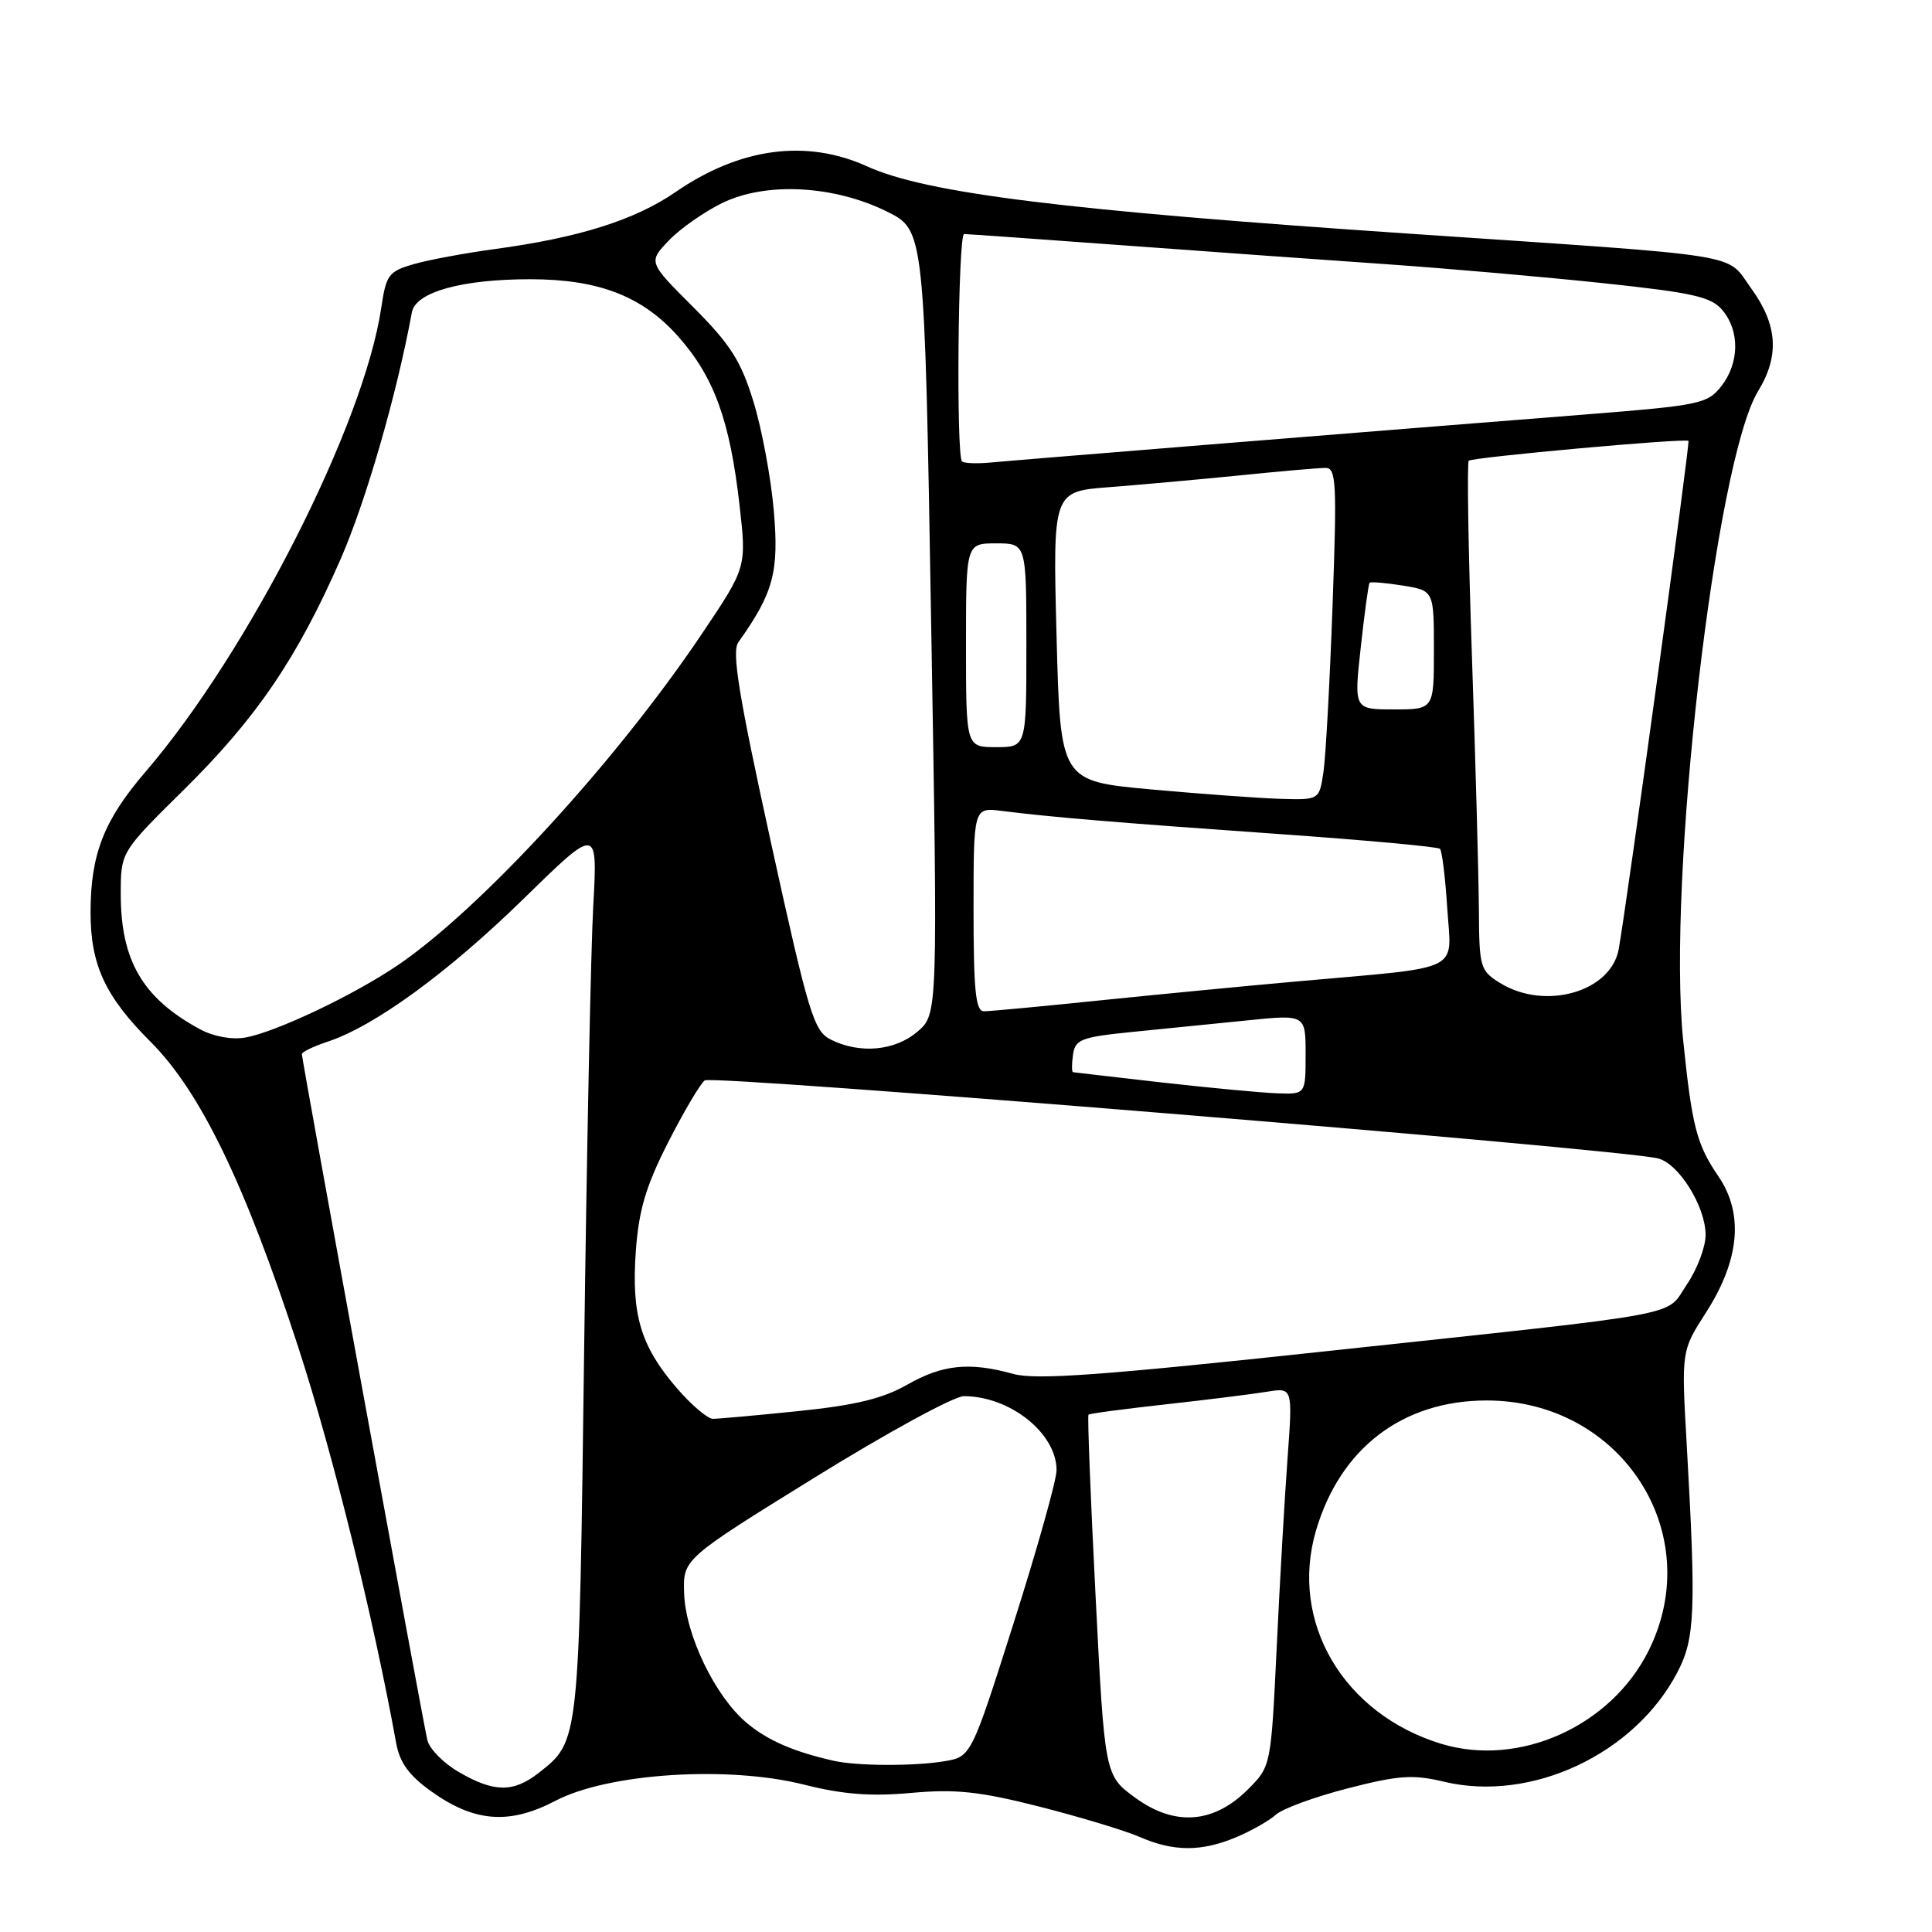 <?xml version="1.0" encoding="UTF-8" standalone="no"?>
<!DOCTYPE svg PUBLIC "-//W3C//DTD SVG 1.1//EN" "http://www.w3.org/Graphics/SVG/1.1/DTD/svg11.dtd" >
<svg xmlns="http://www.w3.org/2000/svg" xmlns:xlink="http://www.w3.org/1999/xlink" version="1.1" viewBox="0 0 256 256">
 <g >
 <path fill="currentColor"
d=" M 163.75 243.46 C 165.77 242.62 168.15 241.27 169.04 240.47 C 169.92 239.66 174.22 238.09 178.57 236.97 C 185.35 235.23 187.20 235.10 191.35 236.09 C 202.91 238.85 216.60 232.43 222.26 221.59 C 224.61 217.10 224.75 213.51 223.49 191.25 C 222.79 179.00 222.79 179.00 226.05 173.92 C 230.52 166.96 231.08 160.81 227.69 155.86 C 224.81 151.64 224.20 149.25 223.03 137.85 C 220.88 116.70 227.29 61.14 232.95 51.84 C 235.82 47.15 235.54 43.05 232.06 38.24 C 228.60 33.46 232.18 34.04 187.00 30.98 C 141.09 27.88 122.76 25.61 114.91 22.05 C 106.86 18.39 98.04 19.57 89.51 25.45 C 84.12 29.16 76.66 31.51 65.50 33.01 C 61.65 33.53 56.86 34.42 54.86 34.99 C 51.50 35.95 51.17 36.39 50.52 40.77 C 48.23 56.26 32.92 86.40 19.27 102.28 C 13.76 108.69 12.00 113.19 12.00 120.90 C 12.00 127.86 13.93 132.03 19.95 138.04 C 26.58 144.68 32.47 156.86 39.54 178.57 C 44.11 192.62 49.49 214.39 52.50 231.00 C 52.97 233.56 54.21 235.27 57.12 237.35 C 62.85 241.46 67.49 241.81 73.61 238.61 C 80.59 234.96 96.41 233.93 106.53 236.47 C 111.69 237.77 115.37 238.06 120.74 237.57 C 126.65 237.04 129.77 237.37 137.74 239.39 C 143.11 240.76 149.07 242.56 151.00 243.40 C 155.50 245.36 159.16 245.38 163.75 243.46 Z  M 150.44 238.22 C 146.38 235.26 146.38 235.26 145.17 211.49 C 144.50 198.41 144.08 187.59 144.23 187.45 C 144.38 187.30 149.00 186.69 154.50 186.08 C 160.00 185.47 166.03 184.72 167.89 184.41 C 171.29 183.86 171.29 183.86 170.61 193.18 C 170.23 198.31 169.58 209.60 169.17 218.28 C 168.41 234.05 168.41 234.05 165.36 237.10 C 160.82 241.64 155.67 242.03 150.44 238.22 Z  M 60.82 234.82 C 58.79 233.65 56.91 231.74 56.63 230.59 C 56.05 228.20 40.00 140.47 40.00 139.68 C 40.00 139.39 41.54 138.65 43.43 138.02 C 49.64 135.97 59.35 128.89 69.35 119.12 C 79.19 109.50 79.19 109.50 78.61 120.00 C 78.29 125.78 77.75 152.32 77.40 179.00 C 76.73 231.12 76.78 230.67 71.39 234.91 C 68.04 237.54 65.47 237.52 60.82 234.82 Z  M 110.50 233.32 C 105.17 232.12 101.69 230.61 98.93 228.28 C 94.75 224.77 90.83 216.63 90.65 211.12 C 90.50 206.58 90.50 206.58 107.93 195.79 C 117.52 189.85 126.42 185.00 127.71 185.00 C 133.84 185.00 140.00 189.92 140.00 194.81 C 140.00 196.11 137.45 205.19 134.34 214.98 C 128.68 232.79 128.68 232.79 125.09 233.38 C 121.10 234.04 113.58 234.01 110.50 233.32 Z  M 190.99 231.07 C 178.01 227.12 170.83 214.93 174.37 202.83 C 177.57 191.89 185.86 185.57 197.00 185.57 C 214.83 185.57 226.21 203.15 218.45 218.72 C 213.46 228.74 201.31 234.20 190.99 231.07 Z  M 89.61 183.85 C 84.88 178.33 83.65 174.18 84.25 165.78 C 84.64 160.36 85.57 157.20 88.50 151.43 C 90.57 147.36 92.76 143.64 93.38 143.16 C 94.38 142.39 214.09 152.18 219.67 153.49 C 222.43 154.14 226.00 159.86 226.00 163.64 C 226.00 165.23 224.89 168.17 223.53 170.18 C 220.56 174.54 224.61 173.79 175.76 179.04 C 145.94 182.25 137.23 182.88 134.26 182.05 C 128.46 180.44 124.88 180.81 120.21 183.48 C 117.00 185.31 113.36 186.20 105.85 186.97 C 100.32 187.54 95.20 188.00 94.47 188.00 C 93.75 188.00 91.56 186.13 89.61 183.85 Z  M 154.00 143.44 C 147.68 142.72 142.36 142.10 142.18 142.07 C 142.00 142.03 142.00 140.99 142.18 139.75 C 142.47 137.73 143.25 137.42 150.00 136.74 C 154.12 136.33 160.99 135.64 165.25 135.21 C 173.00 134.42 173.00 134.42 173.00 139.71 C 173.00 145.00 173.00 145.00 169.25 144.87 C 167.19 144.80 160.32 144.15 154.00 143.44 Z  M 110.06 137.74 C 107.83 136.61 107.14 134.34 102.15 111.61 C 97.88 92.13 96.94 86.37 97.83 85.11 C 102.49 78.57 103.24 75.78 102.53 67.65 C 102.15 63.26 100.93 56.74 99.82 53.16 C 98.16 47.79 96.77 45.61 91.85 40.69 C 85.89 34.73 85.89 34.73 88.63 31.86 C 90.14 30.28 93.34 28.05 95.74 26.88 C 101.53 24.08 110.50 24.56 117.52 28.03 C 122.50 30.50 122.50 30.50 123.38 82.44 C 124.27 134.37 124.27 134.37 121.58 136.69 C 118.59 139.26 113.91 139.68 110.06 137.74 Z  M 26.50 136.38 C 18.92 132.28 16.00 127.30 16.00 118.48 C 16.00 112.90 16.00 112.90 24.31 104.70 C 33.96 95.18 39.36 87.25 45.10 74.16 C 48.48 66.45 52.56 52.33 54.58 41.37 C 55.08 38.70 61.18 37.00 70.26 37.00 C 79.36 37.00 85.19 39.27 89.94 44.67 C 94.64 50.01 96.72 55.75 97.99 66.92 C 98.93 75.18 98.93 75.18 92.96 84.05 C 81.63 100.90 63.77 120.36 52.73 127.88 C 46.86 131.87 36.53 136.77 32.50 137.48 C 30.70 137.79 28.30 137.35 26.50 136.38 Z  M 129.00 120.49 C 129.00 106.98 129.00 106.98 132.75 107.45 C 139.21 108.27 147.82 108.99 169.41 110.51 C 180.90 111.32 190.53 112.20 190.80 112.47 C 191.08 112.74 191.51 116.30 191.77 120.37 C 192.32 128.95 194.17 128.05 172.00 130.03 C 165.12 130.64 153.25 131.79 145.62 132.57 C 137.99 133.36 131.13 134.00 130.37 134.00 C 129.28 134.00 129.00 131.27 129.00 120.49 Z  M 198.75 130.24 C 196.13 128.62 196.00 128.17 195.96 120.52 C 195.93 116.11 195.52 101.03 195.04 87.00 C 194.56 72.97 194.37 61.30 194.62 61.05 C 195.08 60.59 223.32 58.03 223.73 58.42 C 223.96 58.63 215.62 119.40 214.49 125.75 C 213.48 131.44 204.71 133.94 198.75 130.24 Z  M 152.50 104.60 C 140.50 103.50 140.50 103.50 140.00 84.31 C 139.50 65.12 139.50 65.12 147.00 64.55 C 151.12 64.23 158.90 63.53 164.29 62.99 C 169.67 62.44 174.78 62.00 175.65 62.00 C 177.06 62.00 177.16 64.01 176.57 80.25 C 176.21 90.29 175.67 100.19 175.37 102.25 C 174.82 106.00 174.82 106.00 169.66 105.85 C 166.82 105.76 159.10 105.20 152.50 104.60 Z  M 128.00 85.50 C 128.00 72.00 128.00 72.00 132.00 72.00 C 136.00 72.00 136.00 72.00 136.00 85.50 C 136.00 99.00 136.00 99.00 132.00 99.00 C 128.00 99.00 128.00 99.00 128.00 85.50 Z  M 180.31 85.75 C 180.81 81.21 181.33 77.37 181.48 77.22 C 181.62 77.06 183.59 77.23 185.87 77.59 C 190.00 78.26 190.00 78.26 190.00 86.13 C 190.00 94.00 190.00 94.00 184.70 94.00 C 179.40 94.00 179.40 94.00 180.31 85.75 Z  M 127.47 61.14 C 126.68 60.34 126.95 31.00 127.75 31.01 C 128.16 31.01 137.72 31.69 149.00 32.52 C 160.28 33.35 176.03 34.48 184.00 35.03 C 191.97 35.59 204.80 36.71 212.50 37.53 C 224.44 38.80 226.76 39.33 228.25 41.12 C 230.55 43.88 230.47 48.13 228.07 51.19 C 226.25 53.50 225.20 53.72 210.32 54.90 C 183.26 57.03 134.66 60.96 131.22 61.29 C 129.42 61.46 127.73 61.39 127.47 61.14 Z "/>
</g>
</svg>